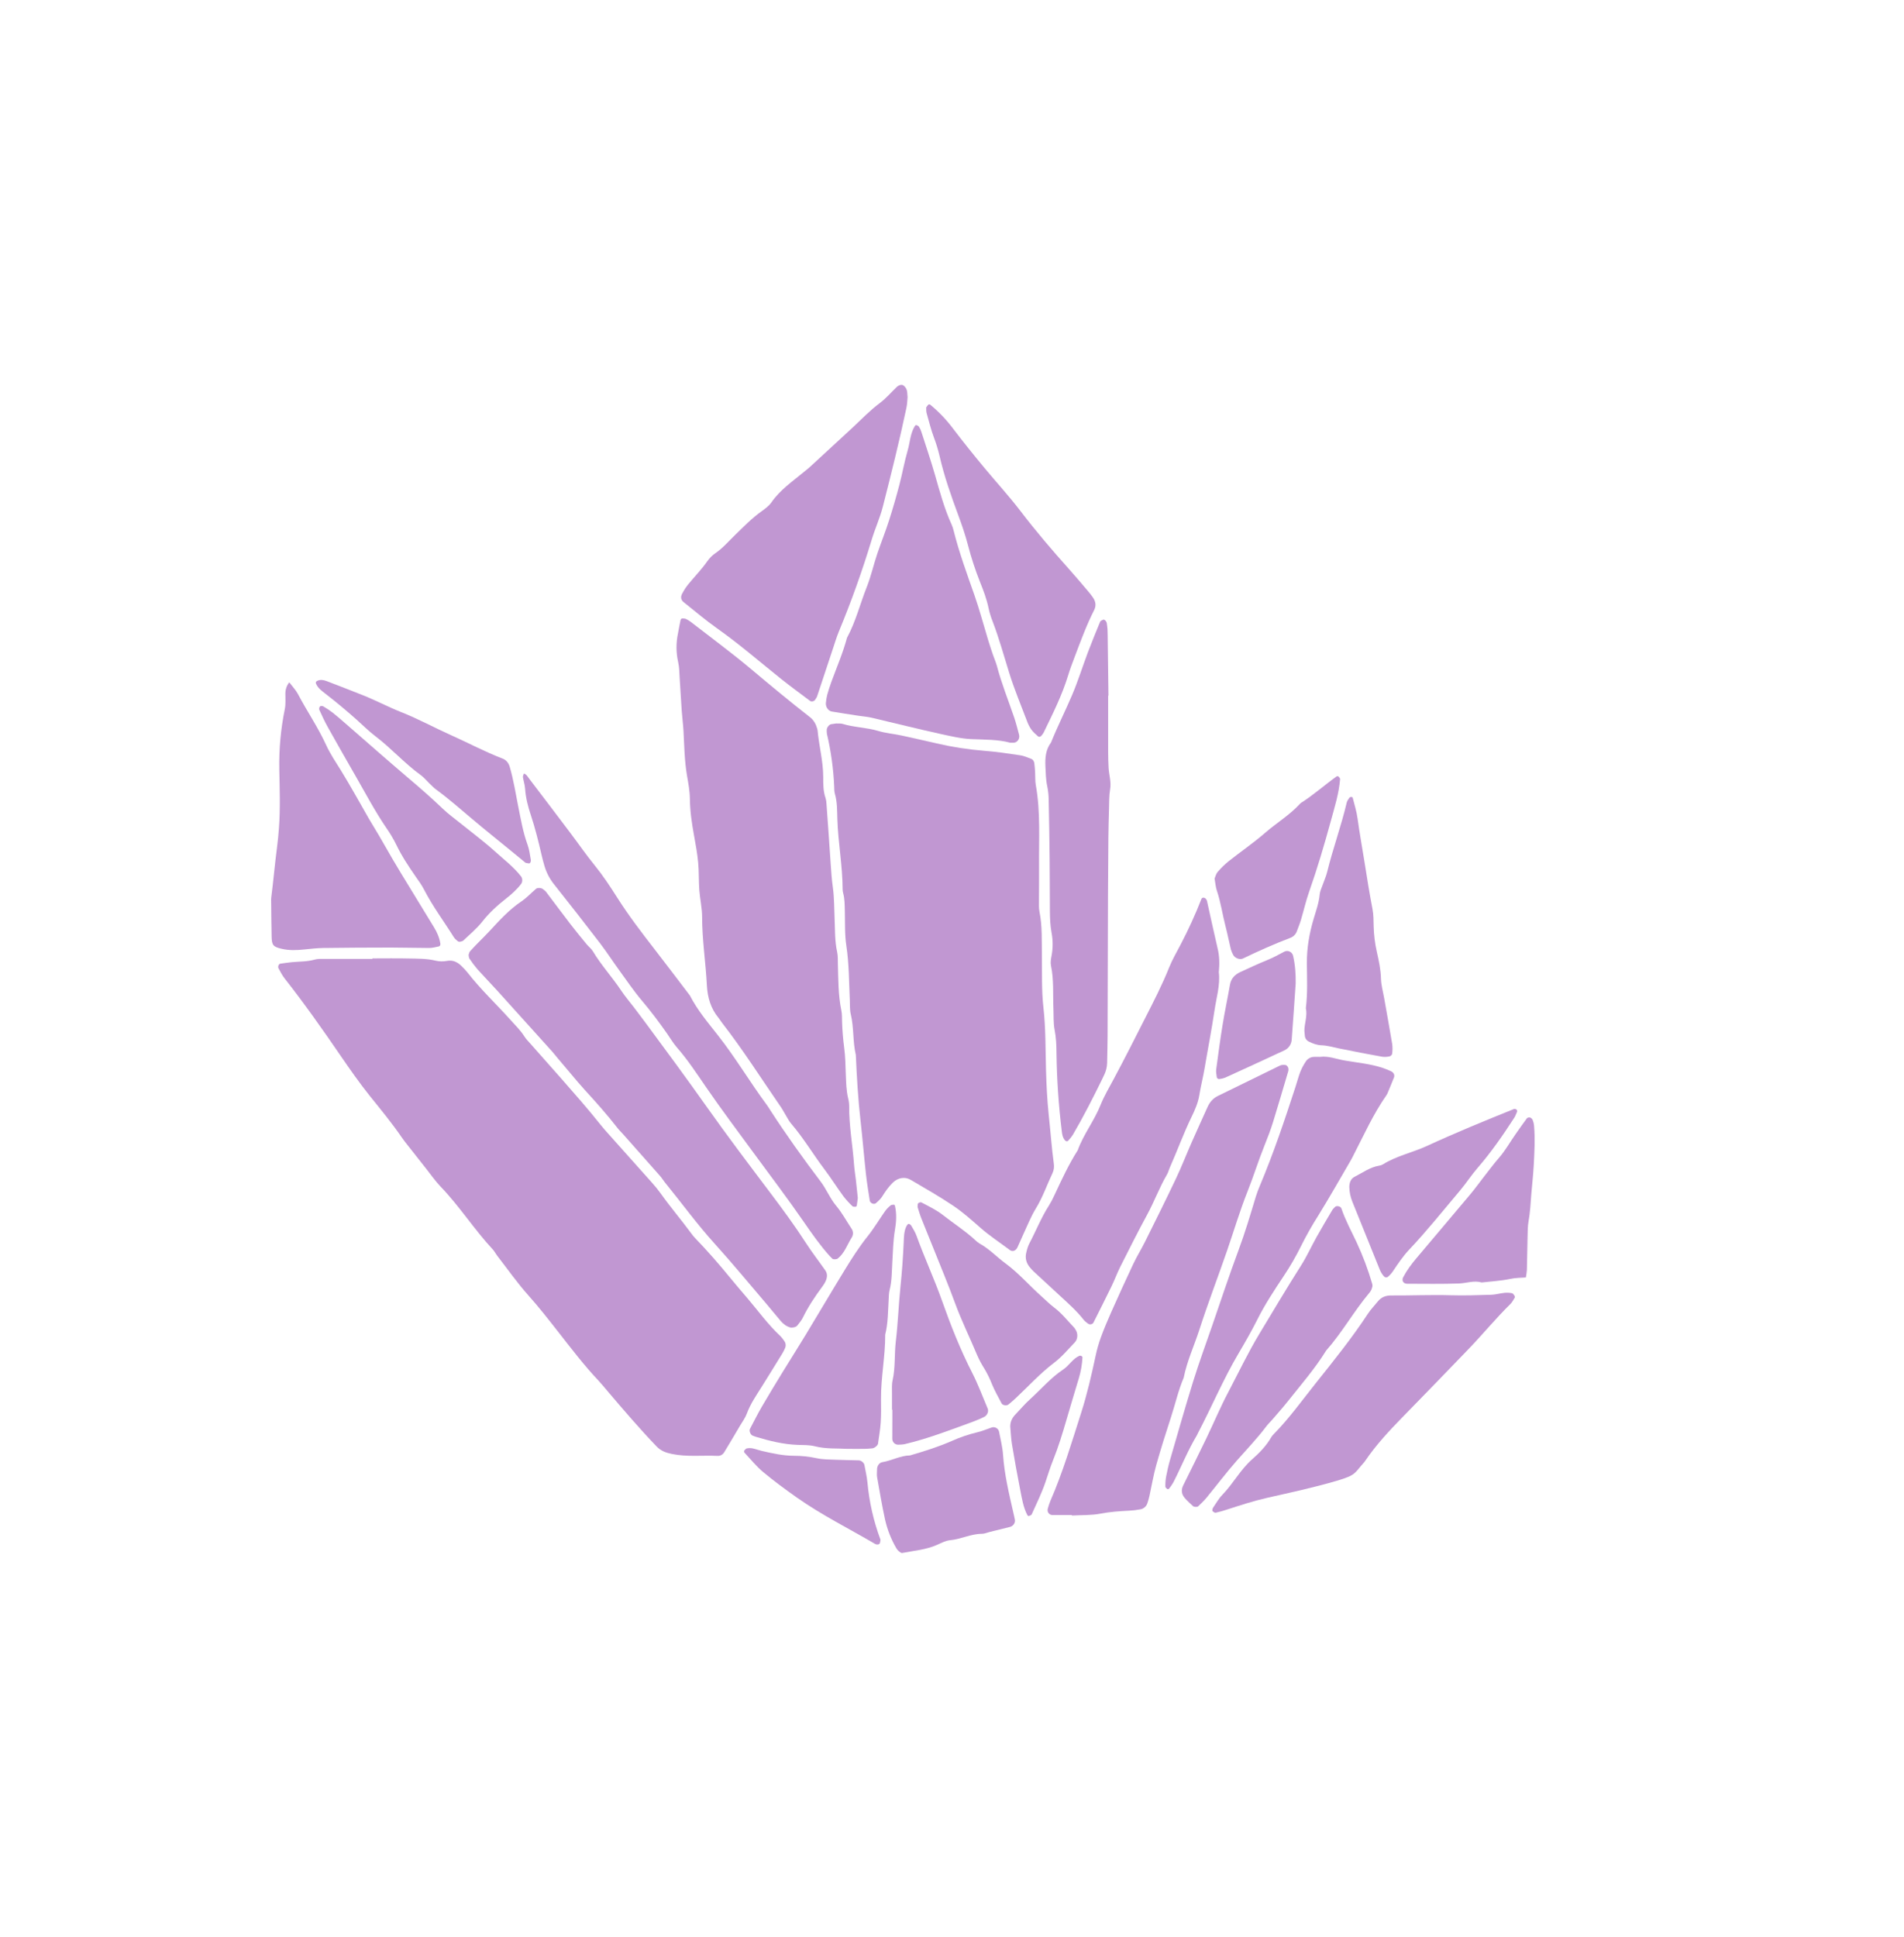 <svg width="403" height="410" viewBox="0 0 403 410" fill="none" xmlns="http://www.w3.org/2000/svg">
<path d="M324.701 238.255C324.932 241.011 324.781 243.766 324.637 246.514C324.528 248.574 324.291 250.629 324.12 252.687C323.966 254.609 323.883 256.531 323.537 258.439C323.341 259.514 323.354 260.634 323.325 261.735C323.261 264.072 323.243 266.421 323.179 268.762C323.139 269.296 323.067 269.824 322.966 270.35C321.78 270.423 320.729 270.431 319.65 270.66C317.673 271.075 315.635 271.18 313.621 271.414C311.991 270.931 310.415 271.57 308.815 271.625C305.163 271.756 301.504 271.688 297.848 271.684C297.028 271.684 296.633 271.006 296.995 270.314C297.761 268.845 298.742 267.532 299.799 266.279C303.583 261.778 307.394 257.302 311.171 252.794C312.224 251.536 313.184 250.198 314.197 248.897C315.209 247.598 316.189 246.285 317.261 245.051C318.622 243.493 319.615 241.688 320.797 240.011C321.584 238.894 322.357 237.767 323.179 236.673C323.296 236.517 323.675 236.442 323.875 236.509C324.13 236.618 324.31 236.8 324.419 237.059C324.575 237.443 324.668 237.842 324.701 238.255Z" fill="#C197D2"/>
<path d="M320.822 234.73C321.129 234.874 321.193 235.119 321.04 235.432C320.859 235.801 320.735 236.211 320.511 236.545C318.128 240.232 315.637 243.835 312.758 247.155C311.415 248.705 310.298 250.453 308.973 252.019C305.437 256.199 302.028 260.489 298.266 264.467C296.944 265.871 295.879 267.467 294.806 269.065C294.501 269.515 294.138 269.911 293.72 270.255C293.578 270.373 293.125 270.34 293.001 270.201C292.628 269.804 292.33 269.355 292.105 268.855C290.136 264.013 288.206 259.155 286.236 254.314C285.833 253.316 285.618 252.276 285.592 251.198C285.614 250.204 285.95 249.429 286.727 249.035C288.414 248.181 289.977 247.016 291.899 246.696C292.169 246.662 292.426 246.577 292.665 246.445C295.576 244.612 298.966 243.932 302.05 242.51C305.014 241.142 308.007 239.843 311.009 238.57C314.136 237.245 317.291 235.985 320.431 234.706C320.565 234.665 320.696 234.672 320.822 234.73Z" fill="#C197D2"/>
<path d="M320.579 274.233C320.593 274.364 320.665 274.53 320.612 274.617C320.326 275.085 320.076 275.593 319.693 275.967C316.667 278.941 313.965 282.229 311.035 285.292C306.302 290.237 301.517 295.129 296.742 300.032C293.969 302.879 291.264 305.78 289.013 309.088C288.941 309.205 288.863 309.317 288.776 309.422C286.597 311.803 287.186 312.139 282.856 313.408C278.03 314.824 273.125 315.872 268.235 316.983C265.312 317.647 262.486 318.571 259.647 319.494C258.877 319.751 258.096 319.967 257.303 320.141C257.113 320.18 256.845 319.967 256.65 319.818C256.582 319.765 256.604 319.553 256.627 319.421C256.65 319.285 256.701 319.16 256.778 319.047C257.408 318.15 257.945 317.153 258.699 316.378C260.998 314.023 262.529 311.032 265.027 308.837C266.558 307.486 268.012 306.013 269.052 304.194C269.191 303.955 269.361 303.739 269.557 303.546C272.835 300.228 275.547 296.424 278.442 292.793C282.285 287.973 286.158 283.174 289.549 278C290.148 277.088 290.929 276.305 291.611 275.451C292.352 274.516 293.296 274.158 294.47 274.166C298.676 274.196 302.878 273.994 307.085 274.12C309.933 274.207 312.784 274.103 315.633 274.016C316.574 273.986 317.502 273.703 318.445 273.608C318.981 273.559 319.516 273.585 320.045 273.687C320.256 273.719 320.406 274.041 320.579 274.233Z" fill="#C197D2"/>
<path d="M294.412 226.706C294.974 226.951 295.251 227.511 295.047 228.033C294.596 229.184 294.116 230.324 293.642 231.461C293.584 231.588 293.514 231.705 293.43 231.815C290.673 235.774 288.69 240.173 286.492 244.452C286.304 244.818 286.127 245.191 285.919 245.541C283.631 249.454 281.408 253.405 279.025 257.25C277.7 259.338 276.485 261.49 275.379 263.706C274.283 265.927 273.047 268.062 271.669 270.112C269.699 273.072 267.732 276.056 266.125 279.265C264.898 281.719 263.52 284.103 262.125 286.466C258.906 291.921 256.456 297.766 253.519 303.366C253.455 303.486 253.414 303.621 253.342 303.737C251.432 306.921 250.052 310.379 248.371 313.681C248.103 314.159 247.797 314.612 247.453 315.037C247.387 315.124 247.146 315.194 247.09 315.15C246.913 315.008 246.662 314.802 246.662 314.62C246.643 313.93 246.692 313.246 246.808 312.566C247.041 311.346 247.31 310.132 247.656 308.941C249.269 303.389 250.847 297.827 252.559 292.309C253.783 288.366 255.21 284.487 256.559 280.586C258.397 275.253 260.17 269.893 262.135 264.608C263.528 260.869 264.659 257.051 265.812 253.233C266.058 252.444 266.346 251.671 266.673 250.913C269.559 244.056 271.924 237.015 274.225 229.947C274.567 228.899 274.839 227.823 275.234 226.801C275.548 226.038 275.935 225.314 276.394 224.632C276.586 224.339 276.835 224.108 277.138 223.938C277.439 223.768 277.764 223.677 278.11 223.667C278.516 223.641 278.922 223.667 279.404 223.667C281.132 223.426 282.817 224.122 284.541 224.422C287.205 224.889 289.919 225.122 292.517 225.953C293.16 226.172 293.792 226.423 294.412 226.706Z" fill="#C197D2"/>
<path d="M294.674 220.958C294.76 221.64 294.756 222.323 294.663 223.005C294.641 223.214 294.338 223.521 294.124 223.56C293.594 223.679 293.059 223.703 292.519 223.632C289.456 223.074 286.391 222.507 283.328 221.864C282.131 221.611 280.957 221.261 279.727 221.217C278.755 221.182 277.865 220.856 277.01 220.421C276.759 220.298 276.559 220.118 276.409 219.881C276.26 219.645 276.18 219.386 276.172 219.104C276.155 218.829 276.124 218.554 276.089 218.18C276.069 216.622 276.765 215.015 276.396 213.35C276.796 210.182 276.633 207.001 276.612 203.826C276.59 200.619 277.136 197.524 278.04 194.477C278.549 192.763 279.163 191.078 279.33 189.263C279.393 188.595 279.717 187.948 279.943 187.298C280.25 186.388 280.671 185.505 280.899 184.573C282.108 179.616 283.88 174.823 285.046 169.855C285.136 169.475 285.41 169.133 285.631 168.795C285.736 168.7 285.857 168.654 285.997 168.66C286.102 168.66 286.284 168.72 286.304 168.787C286.667 170.25 287.134 171.697 287.336 173.184C287.763 176.328 288.34 179.444 288.834 182.576C289.347 185.849 289.872 189.113 290.498 192.366C290.733 193.574 290.719 194.839 290.75 196.081C290.797 197.878 291.019 199.654 291.411 201.405C291.831 203.276 292.249 205.164 292.297 207.122C292.33 208.488 292.727 209.84 292.966 211.201C293.537 214.445 294.13 217.696 294.674 220.958Z" fill="#C197D2"/>
<path d="M290.463 271.763C290.49 271.898 290.504 272.034 290.502 272.171C290.443 272.436 290.366 272.697 290.267 272.95C290.146 273.197 289.996 273.424 289.818 273.632C286.549 277.513 284.075 282.008 280.705 285.808C278.31 289.671 275.343 293.086 272.532 296.623C271.51 297.908 270.414 299.132 269.345 300.38C268.9 300.898 268.395 301.371 267.985 301.916C266.09 304.439 263.901 306.699 261.826 309.064C259.573 311.63 257.509 314.361 255.336 317.011C254.819 317.635 254.209 318.189 253.628 318.76C253.41 318.976 252.724 318.946 252.495 318.727C251.902 318.161 251.269 317.627 250.748 317.003C250.075 316.208 249.957 315.316 250.452 314.325C252.11 311 253.749 307.67 255.366 304.332C256.914 301.114 258.296 297.806 259.962 294.65C262.137 290.523 264.133 286.298 266.548 282.296C269.452 277.476 272.322 272.635 275.343 267.884C276.59 265.923 277.556 263.777 278.695 261.741C279.768 259.825 280.895 257.939 282.013 256.046C282.149 255.817 282.382 255.647 282.561 255.441C282.866 255.082 283.762 255.269 283.929 255.764C284.765 258.257 286.024 260.533 287.13 262.892C288.465 265.763 289.577 268.72 290.463 271.763Z" fill="#C197D2"/>
<path d="M283.262 164.299C283.425 164.455 283.661 164.694 283.645 164.88C283.402 167.927 282.481 170.825 281.684 173.744C280.304 178.788 278.823 183.798 277.088 188.731C276.404 190.673 275.949 192.7 275.36 194.679C275.123 195.47 274.802 196.237 274.52 197.006C274.41 197.34 274.237 197.635 273.998 197.89C273.761 198.145 273.481 198.335 273.158 198.463C269.732 199.766 266.387 201.257 263.083 202.853C262.401 203.185 261.316 202.744 260.998 202.05C260.801 201.688 260.646 201.308 260.525 200.915C260.137 199.309 259.824 197.684 259.406 196.085C258.747 193.558 258.395 190.954 257.554 188.468C257.291 187.687 257.247 186.849 257.078 185.918C257.27 185.491 257.394 184.911 257.733 184.526C258.446 183.695 259.227 182.934 260.076 182.246C262.64 180.221 265.347 178.365 267.813 176.221C270.183 174.163 272.894 172.538 275.051 170.22C275.138 170.114 275.236 170.019 275.346 169.936C277.995 168.251 280.343 166.153 282.881 164.326C283.004 164.249 283.13 164.239 283.262 164.299Z" fill="#C197D2"/>
<path d="M273.698 202.303C274.141 204.193 274.27 206.109 274.244 208.138C273.972 212.023 273.71 216.003 273.405 219.981C273.393 220.225 273.348 220.464 273.273 220.695C273.197 220.929 273.092 221.146 272.956 221.348C272.822 221.551 272.661 221.731 272.478 221.888C272.293 222.046 272.091 222.176 271.873 222.277C267.699 224.235 263.509 226.154 259.311 228.07C258.936 228.213 258.549 228.308 258.152 228.353C258.082 228.371 258.013 228.375 257.943 228.363C257.873 228.351 257.807 228.325 257.748 228.284C257.69 228.242 257.641 228.191 257.604 228.128C257.567 228.064 257.546 227.997 257.54 227.926C257.464 227.39 257.354 226.835 257.424 226.309C257.842 223.179 258.257 220.047 258.767 216.931C259.225 214.083 259.839 211.262 260.331 208.419C260.566 207.035 261.404 206.238 262.56 205.7C264.409 204.85 266.251 203.986 268.136 203.22C269.401 202.714 270.587 202.062 271.782 201.429C271.871 201.378 271.965 201.338 272.064 201.308C272.161 201.279 272.262 201.263 272.363 201.257C272.466 201.253 272.567 201.259 272.668 201.279C272.767 201.299 272.865 201.328 272.958 201.372C273.051 201.413 273.139 201.467 273.22 201.53C273.302 201.595 273.374 201.666 273.438 201.747C273.502 201.828 273.556 201.915 273.601 202.01C273.644 202.103 273.677 202.202 273.698 202.303Z" fill="#C197D2"/>
<path d="M272.645 225.923C272.734 226.19 272.74 226.461 272.662 226.732C271.611 230.299 270.56 233.866 269.467 237.421C268.943 239.135 268.293 240.794 267.629 242.457C266.344 245.644 265.332 248.944 264.055 252.139C262.428 256.236 261.178 260.463 259.742 264.626C257.812 270.217 255.684 275.746 253.869 281.377C252.773 284.778 251.243 288.032 250.544 291.567C249.407 294.231 248.779 297.066 247.885 299.812C246.775 303.215 245.695 306.632 244.725 310.078C244.132 312.188 243.778 314.369 243.306 316.516C243.191 317.054 243.044 317.582 242.865 318.102C242.76 318.44 242.577 318.727 242.317 318.962C242.056 319.197 241.755 319.35 241.413 319.415C240.616 319.571 239.814 319.67 239.001 319.709C236.972 319.812 234.963 319.947 232.945 320.334C230.963 320.712 228.897 320.621 226.866 320.738C226.866 320.702 226.866 320.666 226.866 320.631C225.512 320.631 224.155 320.643 222.8 320.631C222.715 320.635 222.631 320.629 222.55 320.611C222.466 320.593 222.387 320.566 222.311 320.528C222.235 320.492 222.163 320.445 222.099 320.39C222.035 320.336 221.976 320.273 221.926 320.204C221.877 320.134 221.837 320.059 221.803 319.98C221.772 319.901 221.751 319.818 221.739 319.733C221.726 319.648 221.726 319.563 221.734 319.478C221.743 319.393 221.761 319.31 221.79 319.229C221.938 318.699 222.111 318.181 222.311 317.671C224.958 311.603 226.835 305.256 228.849 298.96C230.106 295.028 231.031 290.996 231.894 286.951C232.178 285.6 232.557 284.279 233.027 282.986C233.69 281.177 234.442 279.401 235.225 277.64C236.739 274.249 238.271 270.866 239.858 267.51C240.624 265.897 241.571 264.374 242.365 262.775C244.571 258.34 246.779 253.907 248.901 249.432C250.081 246.951 251.076 244.379 252.184 241.86C253.292 239.343 254.434 236.843 255.564 234.336C256.022 233.3 256.706 232.466 257.731 231.958C262.123 229.795 266.523 227.643 270.933 225.5C271.273 225.336 271.735 225.346 272.124 225.399C272.316 225.423 272.555 225.702 272.645 225.923Z" fill="#C197D2"/>
<path d="M257.976 205.769C258.302 208.478 257.453 211.155 257.056 213.872C256.454 217.963 255.647 222.02 254.963 226.099C254.644 227.999 254.151 229.86 253.848 231.768C253.591 233.369 252.905 234.943 252.184 236.416C250.499 239.884 249.195 243.519 247.629 247.036C247.403 247.54 247.277 248.094 247.003 248.564C245.407 251.291 244.323 254.275 242.815 257.049C240.846 260.665 239.007 264.357 237.145 268.036C236.467 269.387 235.946 270.816 235.287 272.177C234.03 274.771 232.728 277.339 231.434 279.916C231.255 280.271 230.643 280.382 230.363 280.163C230.258 280.076 230.133 280.006 230.03 279.925C229.809 279.763 229.605 279.577 229.418 279.374C227.9 277.412 226.048 275.797 224.241 274.128C222.435 272.459 220.622 270.795 218.82 269.12C218.525 268.837 218.247 268.537 217.987 268.22C217.234 267.324 216.935 266.288 217.211 265.136C217.365 264.473 217.542 263.785 217.858 263.188C219.269 260.517 220.377 257.678 222.019 255.127C222.453 254.427 222.839 253.699 223.176 252.946C224.692 249.705 226.186 246.453 228.112 243.432C229.338 240.047 231.599 237.211 232.932 233.874C233.698 231.964 234.755 230.176 235.731 228.359C238.002 224.124 240.164 219.829 242.344 215.545C244.152 211.992 245.984 208.45 247.467 204.733C248.124 203.082 249.045 201.538 249.862 199.954C251.517 196.798 252.996 193.56 254.297 190.238C254.4 189.967 254.707 189.914 255 190.042C255.115 190.105 255.208 190.192 255.282 190.303C255.369 190.408 255.434 190.527 255.47 190.659C256.223 194.018 256.936 197.388 257.725 200.737C258.129 202.376 258.137 204.013 257.976 205.769Z" fill="#C197D2"/>
<path d="M234.646 162.537C234.743 164.04 235.233 165.489 234.965 167.057C234.737 168.395 234.776 169.785 234.733 171.154C234.671 173.22 234.619 175.29 234.597 177.36C234.557 181.499 234.529 185.639 234.516 189.777C234.483 199.578 234.456 209.378 234.432 219.175C234.432 221.109 234.36 223.038 234.333 224.97C234.308 225.809 234.119 226.607 233.766 227.367C233.598 227.742 233.416 228.112 233.235 228.484C231.305 232.432 229.311 236.347 227.092 240.136C226.8 240.594 226.464 241.017 226.087 241.405C225.881 241.632 225.615 241.561 225.391 241.302C224.921 240.754 224.82 240.08 224.736 239.392C224.06 233.911 223.689 228.411 223.619 222.888C223.607 221.239 223.545 219.6 223.222 217.953C222.937 216.482 223.032 214.934 222.968 213.419C222.839 210.392 223.082 207.349 222.447 204.346C222.309 203.699 222.447 202.967 222.569 202.299C222.878 200.652 222.878 199.007 222.569 197.36C222.289 195.851 222.233 194.349 222.221 192.842C222.192 189.115 222.202 185.39 222.163 181.665C222.12 177.524 222.054 173.386 221.965 169.248C221.955 168.279 221.852 167.322 221.658 166.375C221.353 165.012 221.353 163.64 221.277 162.262C221.187 160.435 221.31 158.671 222.46 157.147C223.84 153.701 225.525 150.391 226.969 146.978C228.196 144.071 229.138 141.036 230.254 138.076C231.078 135.894 231.968 133.729 232.858 131.569C232.938 131.376 233.258 131.269 233.486 131.158C233.758 131.026 234.216 131.486 234.269 131.927C234.319 132.337 234.391 132.746 234.411 133.159C234.444 133.847 234.45 134.537 234.459 135.227C234.51 139.229 234.562 143.229 234.613 147.227H234.551C234.551 151.229 234.551 155.229 234.551 159.225C234.566 160.332 234.574 161.438 234.646 162.537Z" fill="#C197D2"/>
<path d="M231.307 126.413C231.904 127.259 232.073 128.157 231.579 129.127C229.958 132.321 228.728 135.686 227.461 139.031C226.971 140.319 226.48 141.608 226.081 142.927C224.789 147.166 222.808 151.097 220.888 155.053C220.754 155.292 220.593 155.512 220.406 155.711C220.21 155.949 219.914 156.024 219.679 155.814C219.176 155.363 218.649 154.909 218.263 154.361C217.878 153.788 217.573 153.177 217.343 152.524C216.078 149.181 214.696 145.887 213.627 142.464C212.481 138.784 211.462 135.063 210.077 131.459C209.721 130.561 209.441 129.64 209.237 128.694C208.844 126.79 208.164 124.995 207.447 123.208C206.427 120.647 205.57 118.031 204.878 115.36C204.318 113.234 203.609 111.141 202.845 109.078C201.313 104.944 199.848 100.798 198.863 96.485C198.548 95.145 198.146 93.83 197.656 92.545C197.034 90.874 196.606 89.116 196.122 87.404C196.017 87.014 196.064 86.585 196.043 86.208C196.185 85.99 196.346 85.79 196.527 85.606C196.665 85.555 196.793 85.575 196.911 85.66C198.707 87.143 200.309 88.82 201.712 90.688C203.869 93.523 206.1 96.297 208.372 99.032C210.906 102.085 213.592 105.005 216.008 108.171C219.25 112.416 222.721 116.475 226.281 120.451C227.65 121.98 228.969 123.556 230.3 125.118C230.658 125.527 230.992 125.964 231.307 126.413Z" fill="#C197D2"/>
<path d="M228.868 286.956C228.975 287.012 229.117 287.156 229.113 287.255C229.037 288.764 228.781 290.243 228.347 291.686C227.482 294.593 226.592 297.489 225.751 300.402C224.907 303.314 224.031 306.203 222.896 309.013C222.282 310.541 221.802 312.129 221.273 313.687C220.478 316.024 219.37 318.246 218.362 320.5C218.278 320.688 217.93 320.775 217.687 320.854C217.629 320.872 217.473 320.698 217.413 320.573C216.587 318.958 216.309 317.173 215.963 315.431C215.322 312.19 214.737 308.933 214.197 305.675C213.993 304.455 213.952 303.205 213.833 301.97C213.808 300.926 214.212 300.085 214.906 299.362C215.948 298.27 216.923 297.112 218.037 296.107C220.367 294.001 222.414 291.567 225.051 289.818C226.299 288.989 227.043 287.542 228.46 286.931C228.6 286.883 228.736 286.891 228.868 286.956Z" fill="#C197D2"/>
<path d="M227.657 281.412C228.184 282.18 228.155 283.403 227.486 284.096C226.064 285.571 224.728 287.182 223.112 288.404C220.157 290.642 217.678 293.379 214.994 295.894C214.496 296.36 213.981 296.799 213.46 297.232C213.079 297.545 212.224 297.43 212.005 297.013C211.305 295.682 210.547 294.363 209.979 292.983C209.53 291.83 208.992 290.721 208.359 289.661C207.764 288.736 207.247 287.767 206.808 286.755C205.276 283.075 203.508 279.508 202.136 275.757C200.717 271.888 199.123 268.088 197.597 264.26C196.733 262.093 195.837 259.938 194.982 257.767C194.676 257.001 194.461 256.209 194.216 255.447C194.249 255.157 194.196 254.824 194.33 254.668C194.467 254.512 194.857 254.38 195.018 254.467C196.575 255.295 198.173 256.04 199.584 257.148C201.834 258.911 204.25 260.454 206.365 262.401C206.654 262.696 206.973 262.951 207.321 263.168C209.375 264.282 210.965 266.018 212.819 267.376C215.59 269.411 217.819 272.009 220.358 274.277C221.277 275.093 222.14 275.977 223.115 276.709C224.773 277.954 226.027 279.587 227.44 281.06C227.521 281.173 227.593 281.29 227.657 281.412Z" fill="#C197D2"/>
<path d="M223.047 246.249C223.16 246.953 223.067 247.629 222.771 248.276C221.592 250.757 220.711 253.373 219.256 255.738C218.185 257.484 217.433 259.435 216.552 261.304C216.142 262.176 215.787 263.071 215.373 263.943C215.009 264.722 214.317 264.981 213.734 264.544C211.664 262.986 209.497 261.575 207.54 259.86C205.692 258.241 203.85 256.588 201.825 255.216C198.888 253.239 195.804 251.487 192.754 249.689C191.514 248.962 190.045 249.249 188.996 250.261C188.1 251.121 187.398 252.131 186.745 253.185C186.397 253.753 185.865 254.219 185.357 254.664C185.204 254.799 184.831 254.791 184.619 254.7C184.405 254.611 184.141 254.354 184.104 254.138C183.799 252.232 183.492 250.324 183.28 248.406C182.874 244.703 182.572 240.99 182.151 237.288C181.622 232.624 181.344 227.938 181.144 223.256C180.47 220.424 180.761 217.474 180.071 214.639C179.848 213.716 179.918 212.715 179.877 211.748C179.69 207.893 179.723 204.031 179.14 200.183C178.765 197.744 178.884 195.225 178.816 192.741C178.779 191.493 178.798 190.248 178.468 189.038C178.392 188.771 178.353 188.498 178.349 188.219C178.336 183.233 177.393 178.329 177.236 173.356C177.179 171.567 177.224 169.764 176.717 168.008C176.563 167.49 176.587 166.918 176.563 166.363C176.392 162.632 175.881 158.95 175.03 155.316C174.991 155.043 174.975 154.768 174.987 154.491C174.962 154.025 175.481 153.335 175.914 153.268L176.973 153.111C177.527 153.141 177.959 153.08 178.338 153.196C180.816 153.954 183.433 153.944 185.921 154.699C187.47 155.166 189.118 155.296 190.71 155.634C193.229 156.172 195.738 156.757 198.251 157.329C201.556 158.098 204.899 158.616 208.281 158.887C210.848 159.083 213.4 159.466 215.942 159.846C216.733 159.962 217.497 160.312 218.261 160.597C218.675 160.753 218.873 161.151 218.927 161.554C219.024 162.234 219.059 162.926 219.098 163.614C219.149 164.443 219.085 165.289 219.23 166.096C220.268 171.854 219.87 177.663 219.928 183.456C219.953 185.805 219.903 188.152 219.907 190.501C219.907 191.329 219.862 192.18 220.021 192.982C220.62 195.99 220.48 199.029 220.525 202.064C220.579 205.793 220.439 209.544 220.853 213.241C221.349 217.654 221.275 222.066 221.399 226.477C221.491 229.65 221.642 232.81 221.977 235.981C222.346 239.39 222.587 242.83 223.047 246.249Z" fill="#C197D2"/>
<path d="M215.693 155.48C215.926 156.364 215.283 157.222 214.453 157.182C214.319 157.182 214.183 157.182 213.806 157.182C211.252 156.473 208.39 156.548 205.546 156.419C203.362 156.318 201.245 155.796 199.131 155.342C194.228 154.27 189.367 153.032 184.481 151.891C183.562 151.678 182.605 151.615 181.667 151.47C179.793 151.182 177.918 150.901 176.048 150.582C175.282 150.45 174.701 149.544 174.81 148.706C174.863 148.156 174.954 147.613 175.082 147.077C175.341 146.142 175.632 145.224 175.965 144.319C177.1 141.218 178.415 138.183 179.274 134.98C181.123 131.569 182.048 127.793 183.465 124.214C184.384 121.897 184.907 119.471 185.703 117.13C186.502 114.787 187.425 112.479 188.183 110.116C188.984 107.623 189.703 105.11 190.368 102.579C190.999 100.181 191.421 97.721 192.115 95.342C192.614 93.628 192.649 91.772 193.617 90.2C193.685 90.091 193.847 89.929 193.915 89.951C194.128 90.022 194.391 90.117 194.503 90.293C194.727 90.641 194.902 91.014 195.024 91.412C195.988 94.429 197.016 97.421 197.891 100.475C198.907 104.044 199.883 107.645 201.428 111.04C201.595 111.417 201.725 111.807 201.823 112.21C202.995 116.9 204.66 121.42 206.256 125.972C207.346 129.09 208.189 132.293 209.153 135.455C209.476 136.508 209.822 137.552 210.176 138.594C210.44 139.374 210.79 140.137 211.002 140.932C211.991 144.673 213.435 148.245 214.679 151.893C215.071 153.074 215.371 154.282 215.693 155.48Z" fill="#C197D2"/>
<path d="M214.813 321.629C214.935 322.3 214.447 322.982 213.756 323.152C212.312 323.506 210.868 323.864 209.424 324.226C208.899 324.356 208.376 324.601 207.851 324.601C205.511 324.601 203.408 325.746 201.098 325.958C200.178 326.043 199.288 326.515 198.425 326.905C196.041 327.984 193.458 328.168 190.943 328.661C190.739 328.698 190.451 328.457 190.247 328.289C190.035 328.113 189.862 327.905 189.724 327.666C188.609 325.756 187.808 323.717 187.322 321.552C186.681 318.59 186.178 315.615 185.651 312.637C185.556 312.105 185.637 311.546 185.637 310.99C185.624 310.276 186.075 309.56 186.728 309.45C188.727 309.116 190.558 308.056 192.62 308.012C195.613 307.144 198.585 306.205 201.448 304.959C203.185 304.176 204.977 303.565 206.825 303.125C207.875 302.889 208.877 302.444 209.904 302.096C210.559 301.875 211.334 302.302 211.462 302.992C211.769 304.611 212.189 306.227 212.302 307.862C212.586 312 213.542 316.004 214.459 320.018C214.582 320.558 214.712 321.084 214.813 321.629Z" fill="#C197D2"/>
<path d="M209.06 298.118C209.307 298.699 208.946 299.554 208.322 299.856C207.591 300.21 206.847 300.542 206.087 300.823C203.926 301.628 201.757 302.415 199.582 303.184C196.898 304.129 194.189 305.003 191.413 305.642C191.011 305.707 190.607 305.74 190.201 305.74C190.032 305.754 189.868 305.734 189.707 305.681C189.548 305.628 189.404 305.543 189.277 305.43C189.151 305.315 189.052 305.181 188.98 305.027C188.906 304.87 188.867 304.706 188.862 304.536C188.862 303.289 188.871 302.055 188.875 300.815C188.875 299.985 188.875 299.158 188.875 298.33H188.797C188.797 297.226 188.784 296.123 188.797 295.02C188.813 294.055 188.714 293.056 188.922 292.133C189.534 289.414 189.283 286.634 189.604 283.906C190.065 280.068 190.191 276.206 190.585 272.375C190.91 269.217 191.141 266.055 191.279 262.892C191.326 261.79 191.332 260.677 191.787 259.643C191.891 259.404 192.057 259.131 192.267 259.02C192.383 258.961 192.737 259.165 192.84 259.333C193.258 260.039 193.707 260.75 193.983 261.514C195.668 266.172 197.751 270.66 199.409 275.336C201.245 280.519 203.269 285.636 205.78 290.543C207.031 292.995 207.987 295.589 209.06 298.118Z" fill="#C197D2"/>
<path d="M192.02 82.989C192.051 83.261 192.062 83.536 192.099 84.064C192.041 84.638 192.029 85.476 191.86 86.281C190.378 93.294 188.642 100.246 186.873 107.188C186.261 109.592 185.214 111.852 184.5 114.235C182.503 120.831 180.184 127.31 177.547 133.669C177.078 134.812 176.719 136.006 176.33 137.175C175.199 140.574 174.083 143.976 172.946 147.375C172.863 147.628 172.67 147.842 172.536 148.085C172.356 148.405 171.771 148.573 171.475 148.346C169.403 146.788 167.306 145.264 165.281 143.644C160.802 140.06 156.472 136.297 151.782 132.985C149.331 131.257 147.044 129.297 144.692 127.429C144.09 126.948 144.012 126.29 144.412 125.59C144.618 125.23 144.809 124.864 145.038 124.522C145.267 124.18 145.514 123.85 145.779 123.536C147.085 121.95 148.521 120.481 149.704 118.782C150.182 118.1 150.762 117.523 151.444 117.05C153.043 115.961 154.275 114.484 155.653 113.155C157.428 111.449 159.134 109.669 161.151 108.236C161.917 107.686 162.743 107.087 163.276 106.322C165.114 103.672 167.718 101.903 170.124 99.9C170.544 99.55 170.985 99.226 171.39 98.856C174.41 96.082 177.426 93.302 180.437 90.514C182.339 88.746 184.125 86.862 186.22 85.3C187.524 84.327 188.605 83.048 189.791 81.911C190.282 81.444 190.914 81.32 191.256 81.6C191.707 81.951 191.961 82.413 192.02 82.989Z" fill="#C197D2"/>
<path d="M189.45 255.281C189.804 256.926 189.711 258.589 189.433 260.215C189.038 262.54 188.998 264.879 188.862 267.226C188.749 269.148 188.78 271.091 188.298 272.991C188.129 273.652 188.135 274.358 188.092 275.046C187.938 277.523 187.977 280.019 187.363 282.449C187.388 287.01 186.444 291.502 186.473 296.066C186.483 297.723 186.52 299.384 186.413 301.035C186.316 302.537 186.051 304.03 185.841 305.525C185.785 305.924 185.087 306.474 184.629 306.515C184.09 306.565 183.546 306.618 183.006 306.626C181.919 306.644 180.833 306.626 179.313 306.626C177.321 306.488 174.87 306.689 172.461 306.075C171.294 305.778 170.035 305.827 168.815 305.784C165.806 305.673 162.916 304.957 160.049 304.095C159.791 304.018 159.538 303.913 159.284 303.815C158.856 303.65 158.518 302.822 158.732 302.413C159.566 300.837 160.36 299.233 161.254 297.693C162.704 295.2 164.207 292.742 165.711 290.282C167.289 287.708 168.914 285.163 170.478 282.579C173.252 278 175.967 273.385 178.763 268.817C180.266 266.364 181.805 263.934 183.612 261.678C184.975 259.975 186.096 258.075 187.357 256.286C187.684 255.845 188.063 255.455 188.492 255.117C188.675 254.963 188.992 254.963 189.248 254.947C189.314 254.941 189.423 255.155 189.45 255.281Z" fill="#C197D2"/>
<path d="M186.329 325.75C186.413 325.969 186.281 326.274 186.246 326.539C186.205 326.861 185.614 326.976 185.194 326.729C179.679 323.49 173.945 320.651 168.702 316.959C166.251 315.231 163.829 313.452 161.526 311.532C160.073 310.318 158.862 308.801 157.556 307.409C157.484 307.33 157.527 307.142 157.513 307.006C157.696 306.838 157.859 306.571 158.063 306.529C158.465 306.448 158.868 306.444 159.27 306.519C159.931 306.654 160.568 306.905 161.227 307.059C163.472 307.575 165.707 308.079 168.041 308.089C169.674 308.089 171.287 308.263 172.882 308.609C174.192 308.896 175.574 308.872 176.925 308.932C178.547 309.003 180.172 309.009 181.795 309.06C182.306 309.078 182.881 309.58 182.965 310.047C183.187 311.265 183.482 312.477 183.6 313.707C183.976 317.845 184.885 321.861 186.329 325.75Z" fill="#C197D2"/>
<path d="M181.564 253.543C181.513 253.952 181.451 254.496 181.366 255.034C181.346 255.162 181.243 255.376 181.173 255.378C180.92 255.39 180.573 255.419 180.427 255.273C179.733 254.621 179.094 253.915 178.509 253.159C177.129 251.275 175.883 249.296 174.48 247.435C172.085 244.262 170.053 240.818 167.456 237.794C167.015 237.28 166.702 236.65 166.344 236.066C165.987 235.481 165.676 234.86 165.287 234.297C161.159 228.314 157.266 222.16 152.798 216.424C152.548 216.1 152.34 215.732 152.083 215.416C150.433 213.427 149.751 211.076 149.619 208.533C149.372 203.713 148.614 198.93 148.612 194.084C148.612 192.168 148.153 190.254 148.013 188.33C147.875 186.408 147.955 184.458 147.774 182.537C147.594 180.615 147.248 178.715 146.9 176.816C146.428 174.236 146.047 171.662 146.018 169.026C146 167.383 145.685 165.734 145.405 164.105C144.869 160.963 144.842 157.787 144.663 154.62C144.585 153.244 144.395 151.875 144.299 150.501C144.134 148.162 144.014 145.817 143.858 143.478C143.784 142.377 143.792 141.252 143.551 140.19C143.087 138.14 143.071 136.087 143.503 134.031C143.689 133.096 143.839 132.151 144.045 131.225C144.113 130.915 144.387 130.82 144.708 130.893C144.84 130.897 144.97 130.917 145.098 130.952C145.468 131.126 145.819 131.33 146.152 131.567C150.464 134.915 154.864 138.151 159.045 141.661C163.124 145.088 167.213 148.492 171.415 151.757C172.212 152.38 172.672 153.184 172.946 154.135C172.993 154.266 173.026 154.4 173.047 154.537C173.343 157.835 174.235 161.054 174.243 164.387C174.243 165.904 174.225 167.426 174.74 168.896C174.859 169.293 174.923 169.702 174.933 170.117C175.24 174.382 175.555 178.647 175.829 182.914C175.935 184.567 176.058 186.206 176.289 187.853C176.583 190.034 176.559 192.261 176.653 194.469C176.754 196.806 176.678 199.161 177.191 201.48C177.368 202.279 177.325 203.131 177.344 203.958C177.447 207.268 177.401 210.586 178.081 213.856C178.248 214.657 178.205 215.505 178.235 216.335C178.293 218.129 178.439 219.916 178.674 221.696C178.938 223.602 178.946 225.549 179.026 227.479C179.096 229.136 179.121 230.791 179.513 232.416C179.653 232.954 179.727 233.5 179.733 234.055C179.696 238.214 180.468 242.299 180.765 246.425C180.843 247.516 181.029 248.608 181.156 249.711C181.286 250.929 181.414 252.163 181.564 253.543Z" fill="#C197D2"/>
<path d="M180.217 259.999C180.318 260.137 180.398 260.29 180.452 260.454C180.507 260.618 180.536 260.788 180.54 260.962C180.542 261.134 180.518 261.304 180.47 261.47C180.421 261.636 180.347 261.79 180.25 261.935C179.307 263.433 178.767 265.207 177.306 266.354C177.072 266.536 176.365 266.577 176.169 266.377C175.972 266.18 175.78 265.998 175.597 265.798C173.576 263.554 171.846 261.074 170.134 258.595C166.708 253.626 163.056 248.833 159.494 243.969C156.095 239.331 152.639 234.734 149.382 229.988C147.444 227.171 145.565 224.292 143.301 221.706C142.492 220.784 141.862 219.703 141.155 218.69C139.507 216.335 137.785 214.042 135.929 211.845C134.164 209.763 132.623 207.481 131.014 205.265C129.646 203.381 128.377 201.419 126.964 199.57C123.798 195.44 120.597 191.339 117.361 187.268C116.397 186.088 115.695 184.765 115.252 183.298C115.017 182.507 114.807 181.708 114.621 180.901C113.972 178.084 113.276 175.28 112.368 172.534C111.754 170.699 111.274 168.84 111.142 166.891C111.085 166.076 110.808 165.277 110.683 164.465C110.648 164.225 110.817 163.956 110.893 163.701C111.453 163.881 111.705 164.399 112.022 164.815C114.934 168.625 117.829 172.445 120.715 176.273C122.449 178.568 124.085 180.949 125.899 183.171C127.63 185.305 129.138 187.598 130.604 189.904C133.037 193.736 135.773 197.322 138.545 200.891C141.066 204.138 143.536 207.422 146.029 210.689C147.607 213.773 149.829 216.401 151.941 219.084C155.681 223.825 158.747 229.043 162.339 233.887C162.584 234.218 162.8 234.576 163.017 234.922C166.37 240.106 169.959 245.122 173.685 250.036C174.929 251.683 175.675 253.62 177.016 255.224C178.235 256.687 179.162 258.401 180.217 259.999Z" fill="#C197D2"/>
<path d="M174.68 268.849C175.205 269.6 175.094 270.407 174.721 271.2C174.664 271.326 174.602 271.447 174.532 271.566C174.379 271.799 174.243 272.034 174.072 272.256C172.521 274.352 171.073 276.511 169.922 278.87C169.625 279.477 169.155 279.997 168.741 280.544C168.49 280.875 167.65 281.049 167.227 280.924C166.412 280.683 165.769 280.173 165.235 279.55C164.162 278.302 163.14 277.015 162.073 275.765C158.512 271.599 155.026 267.36 151.348 263.299C147.568 259.131 144.268 254.573 140.718 250.219C140.372 249.794 140.096 249.308 139.734 248.899C137.107 245.917 134.473 242.941 131.832 239.975C131.469 239.566 131.066 239.196 130.728 238.757C128.534 235.94 126.169 233.279 123.763 230.655C122.746 229.544 121.784 228.381 120.807 227.226C119.829 226.071 118.871 224.937 117.895 223.778C117.544 223.359 117.213 222.918 116.848 222.514C112.998 218.236 109.144 213.963 105.286 209.694C103.908 208.17 102.466 206.7 101.096 205.174C100.474 204.444 99.897 203.679 99.366 202.88C99.224 202.677 99.238 202.362 99.182 202.101C99.275 201.846 99.308 201.54 99.473 201.35C100.012 200.727 100.591 200.148 101.158 199.559C102.017 198.677 102.909 197.823 103.743 196.911C105.786 194.691 107.818 192.476 110.341 190.778C111.464 190.019 112.413 189 113.447 188.109C113.791 187.814 114.617 187.881 114.965 188.203C115.165 188.389 115.416 188.532 115.577 188.745C117.318 191.037 119.03 193.352 120.785 195.636C121.872 197.05 123.007 198.426 124.138 199.802C124.571 200.332 125.152 200.757 125.496 201.332C127.269 204.294 129.605 206.817 131.502 209.674C132.337 210.922 133.329 212.075 134.244 213.275C134.99 214.255 135.738 215.238 136.473 216.235C140.883 222.188 145.277 228.152 149.559 234.202C153.918 240.365 158.471 246.38 163.013 252.404C165.651 255.902 168.255 259.441 170.638 263.139C171.901 265.096 173.343 266.937 174.68 268.849Z" fill="#C197D2"/>
<path d="M165.962 283.749C166.138 283.967 166.245 284.214 166.282 284.495C166.319 284.773 166.28 285.042 166.166 285.299C166.006 285.681 165.822 286.047 165.61 286.401C164.17 288.738 162.729 291.085 161.268 293.414C160.104 295.273 158.844 297.068 158.073 299.166C157.746 300.058 157.154 300.85 156.662 301.679C155.546 303.569 154.439 305.461 153.292 307.334C153.15 307.579 152.958 307.773 152.713 307.913C152.47 308.051 152.207 308.119 151.928 308.113C148.682 307.957 145.423 308.37 142.181 307.698C140.928 307.439 139.884 307.059 138.982 306.122C135.371 302.367 131.995 298.401 128.614 294.434C127.992 293.705 127.387 292.951 126.738 292.253C123.629 288.965 120.892 285.365 118.099 281.802C116.074 279.215 114.051 276.621 111.855 274.168C109.49 271.518 107.436 268.584 105.251 265.768C104.917 265.335 104.67 264.821 104.301 264.424C100.379 260.206 97.265 255.297 93.269 251.137C92.138 249.954 91.196 248.586 90.174 247.299C88.897 245.687 87.622 244.072 86.353 242.455C85.931 241.917 85.496 241.387 85.111 240.819C83.02 237.757 80.668 234.911 78.347 232.023C76.12 229.245 74.072 226.316 72.055 223.374C68.253 217.82 64.382 212.327 60.223 207.042C59.719 206.406 59.358 205.65 58.953 204.939C58.751 204.583 58.994 203.986 59.344 203.942C60.149 203.835 60.951 203.703 61.758 203.63C63.377 203.473 65.009 203.533 66.605 203.082C67.244 202.9 67.952 202.942 68.63 202.94C72.023 202.928 75.419 202.94 78.814 202.94C78.814 202.904 78.814 202.868 78.814 202.831C81.393 202.831 83.976 202.787 86.553 202.847C88.448 202.888 90.35 202.847 92.222 203.313C93.025 203.493 93.829 203.505 94.636 203.351C95.847 203.133 96.762 203.584 97.592 204.355C98.095 204.822 98.562 205.324 98.987 205.862C101.778 209.447 105.092 212.531 108.104 215.902C109.109 217.027 110.191 218.067 111.006 219.364C111.367 219.94 111.869 220.426 112.321 220.94C114.496 223.404 116.688 225.854 118.857 228.325C121.656 231.521 124.472 234.7 127.115 238.034C127.624 238.678 128.171 239.297 128.719 239.904C131.818 243.382 134.922 246.856 138.026 250.326C138.669 251.04 139.274 251.785 139.837 252.566C141.899 255.475 144.22 258.176 146.332 261.051C146.571 261.387 146.832 261.705 147.114 262.006C149.683 264.669 152.12 267.451 154.468 270.324C155.677 271.811 156.928 273.262 158.174 274.719C160.487 277.43 162.572 280.341 165.19 282.776C165.476 283.077 165.732 283.401 165.962 283.749Z" fill="#C197D2"/>
<path d="M112.356 181.995C112.395 182.216 112.284 182.596 112.127 182.685C111.942 182.786 111.63 182.645 111.241 182.594C110.277 181.801 109.223 180.935 108.17 180.073C105.428 177.829 102.655 175.614 99.949 173.331C97.448 171.225 94.991 169.062 92.354 167.124C91.808 166.727 91.336 166.22 90.842 165.75C90.249 165.186 89.728 164.522 89.072 164.049C85.639 161.572 82.819 158.359 79.448 155.804C78.042 154.739 76.783 153.465 75.463 152.291C73.327 150.383 71.129 148.554 68.865 146.804C68.129 146.238 67.334 145.665 66.914 144.752C66.762 144.425 66.862 144.226 67.159 144.085C67.827 143.773 68.504 143.903 69.128 144.139C71.664 145.098 74.183 146.1 76.707 147.091C79.484 148.182 82.133 149.608 84.895 150.699C88.564 152.152 92.016 154.047 95.604 155.65C99.193 157.254 102.672 159.126 106.355 160.53C107.177 160.842 107.663 161.501 107.902 162.325C108.705 165.099 109.148 167.956 109.713 170.786C110.254 173.481 110.718 176.184 111.666 178.782C112.036 179.8 112.166 180.915 112.356 181.995Z" fill="#C197D2"/>
<path d="M110.314 185.51C110.619 185.904 110.619 186.661 110.314 187.053C109.395 188.261 108.275 189.257 107.088 190.187C105.259 191.616 103.564 193.16 102.105 195.017C100.933 196.514 99.427 197.742 98.043 199.068C97.87 199.234 97.547 199.242 97.293 199.321C97.168 199.286 97.009 199.292 96.921 199.213C96.614 198.946 96.274 198.693 96.066 198.358C93.961 194.983 91.565 191.796 89.738 188.237C89.239 187.262 88.574 186.367 87.95 185.471C86.467 183.326 85.025 181.162 83.89 178.79C83.282 177.558 82.584 176.38 81.797 175.256C79.397 171.737 77.407 167.968 75.29 164.279C73.31 160.829 71.332 157.374 69.39 153.9C68.719 152.706 68.146 151.45 67.577 150.201C67.511 149.934 67.567 149.697 67.748 149.491C67.886 149.37 68.265 149.394 68.449 149.505C69.155 149.914 69.829 150.369 70.476 150.869C71.439 151.63 72.358 152.451 73.287 153.256C77.617 157.018 81.912 160.821 86.283 164.532C88.782 166.653 91.256 168.793 93.623 171.067C94.892 172.295 96.35 173.327 97.73 174.448C100.062 176.336 102.478 178.121 104.703 180.136C106.615 181.87 108.705 183.436 110.314 185.51Z" fill="#C197D2"/>
<path d="M93.2 199.669C93.252 200 93.145 200.247 92.821 200.31C92.168 200.441 91.503 200.622 90.844 200.622C88.131 200.622 85.42 200.531 82.707 200.533C77.957 200.533 73.209 200.563 68.459 200.624C67.108 200.642 65.756 200.798 64.409 200.935C62.78 201.111 61.173 201.17 59.556 200.781C57.871 200.379 57.531 200.059 57.492 198.285C57.436 195.802 57.422 193.317 57.393 190.833C57.379 190.556 57.383 190.281 57.407 190.005C57.867 186.454 58.164 182.881 58.633 179.334C58.812 177.963 58.94 176.603 59.043 175.229C59.348 171.09 59.195 166.952 59.115 162.814C59.037 158.521 59.426 154.274 60.283 150.068C60.506 148.955 60.388 147.888 60.403 146.784C60.405 145.892 60.677 145.098 61.225 144.4C61.923 145.325 62.603 146.023 63.047 146.855C64.961 150.501 67.305 153.896 69.021 157.657C69.878 159.526 71.04 161.24 72.124 162.986C74.21 166.363 76.115 169.855 78.099 173.293C78.787 174.479 79.523 175.63 80.215 176.824C81.185 178.483 82.128 180.158 83.094 181.819C83.644 182.768 84.209 183.709 84.778 184.644C87.136 188.508 89.507 192.364 91.855 196.235C92.508 197.297 93.003 198.426 93.2 199.669Z" fill="#C197D2"/>
</svg>
